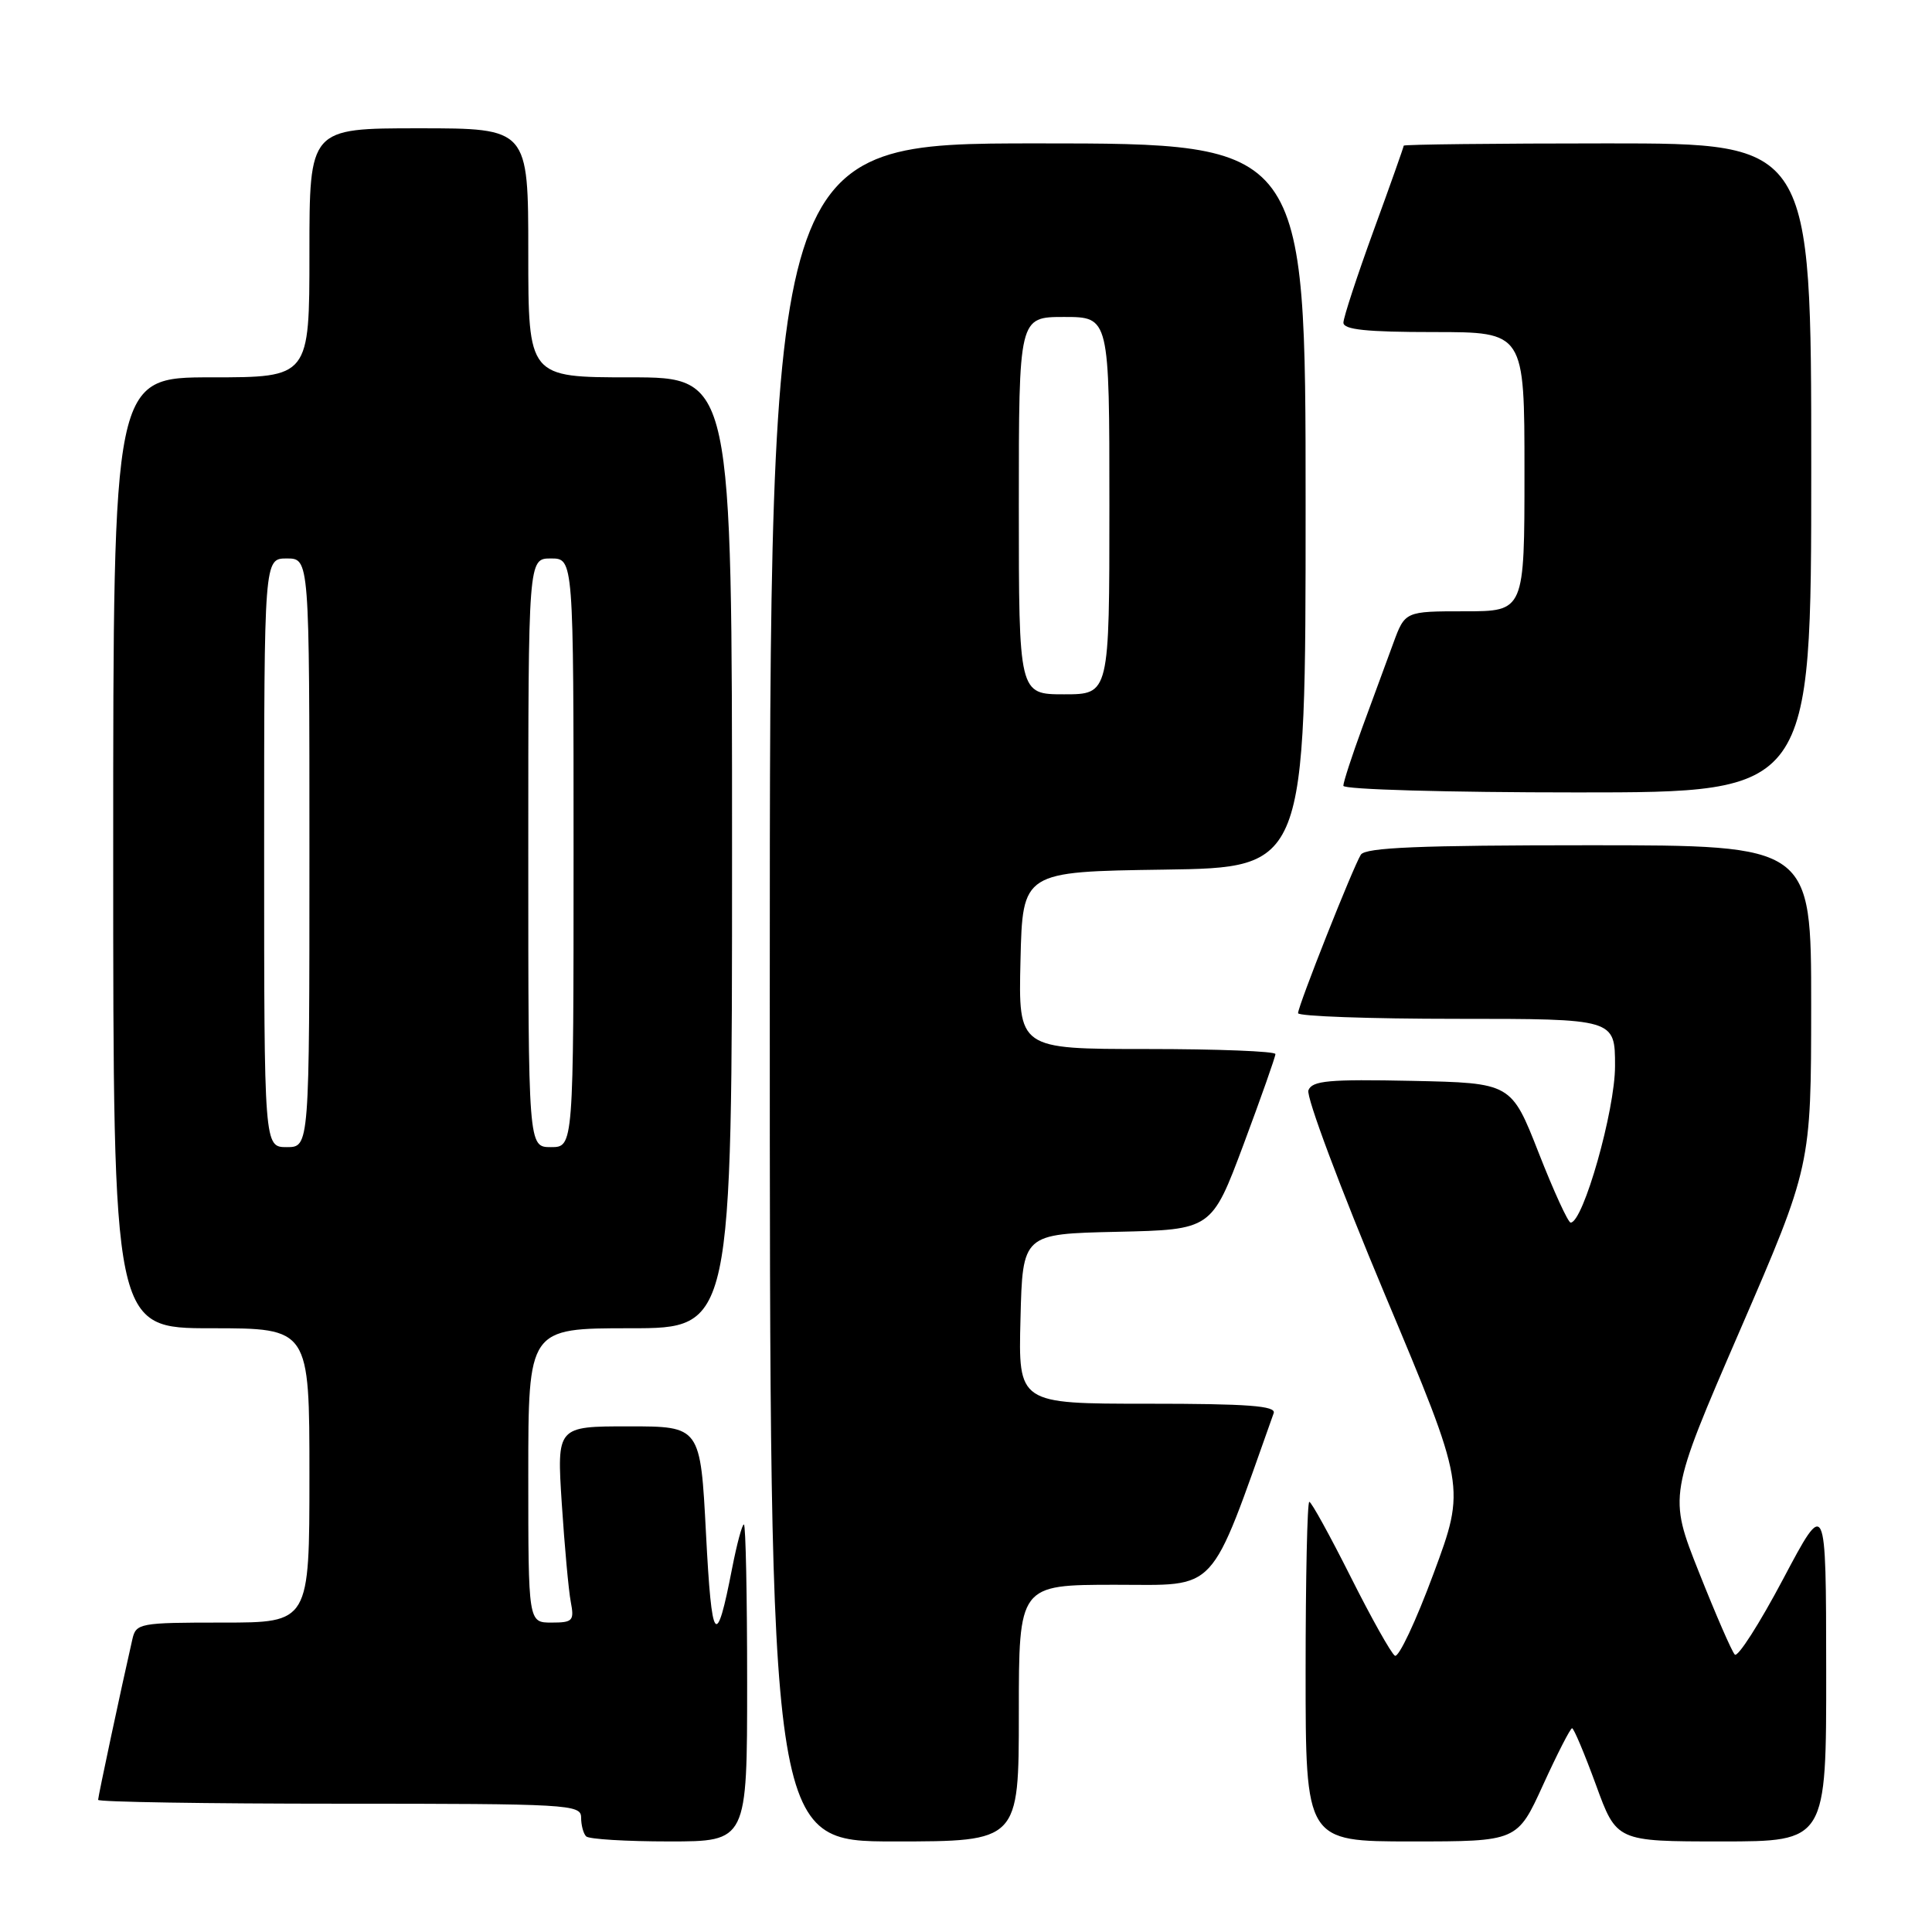 <?xml version="1.0" encoding="UTF-8" standalone="no"?>
<!DOCTYPE svg PUBLIC "-//W3C//DTD SVG 1.1//EN" "http://www.w3.org/Graphics/SVG/1.1/DTD/svg11.dtd" >
<svg xmlns="http://www.w3.org/2000/svg" xmlns:xlink="http://www.w3.org/1999/xlink" version="1.1" viewBox="0 0 256 256">
 <g >
 <path fill="currentColor"
d=" M 99.00 223.00 C 99.00 211.45 98.81 202.00 98.57 202.00 C 98.33 202.00 97.64 204.59 97.02 207.75 C 94.90 218.68 94.31 217.92 93.55 203.25 C 92.81 189.00 92.81 189.00 83.30 189.00 C 73.78 189.00 73.78 189.00 74.44 199.25 C 74.81 204.89 75.34 210.74 75.63 212.25 C 76.11 214.77 75.90 215.00 73.08 215.00 C 70.00 215.00 70.00 215.00 70.00 195.50 C 70.00 176.00 70.00 176.00 83.50 176.00 C 97.00 176.00 97.00 176.00 97.00 113.00 C 97.00 50.00 97.00 50.00 83.50 50.00 C 70.00 50.00 70.00 50.00 70.00 33.50 C 70.00 17.00 70.00 17.00 55.50 17.00 C 41.00 17.00 41.00 17.00 41.00 33.50 C 41.00 50.00 41.00 50.00 28.00 50.00 C 15.00 50.00 15.00 50.00 15.00 113.00 C 15.00 176.00 15.00 176.00 28.00 176.00 C 41.00 176.00 41.00 176.00 41.00 195.50 C 41.00 215.00 41.00 215.00 29.52 215.00 C 18.43 215.00 18.02 215.08 17.53 217.25 C 16.06 223.68 13.00 238.05 13.00 238.49 C 13.00 238.77 27.40 239.00 45.00 239.00 C 75.36 239.00 77.00 239.09 77.00 240.83 C 77.00 241.84 77.30 242.97 77.67 243.33 C 78.03 243.70 82.98 244.00 88.67 244.00 C 99.00 244.00 99.00 244.00 99.00 223.00 Z  M 135.00 227.00 C 135.00 210.00 135.00 210.00 147.75 209.99 C 161.57 209.99 160.12 211.56 168.77 187.25 C 169.11 186.28 165.36 186.00 152.07 186.00 C 134.93 186.00 134.93 186.00 135.22 174.75 C 135.50 163.50 135.50 163.50 148.03 163.22 C 160.55 162.94 160.55 162.94 164.78 151.64 C 167.10 145.42 169.00 140.03 169.00 139.67 C 169.00 139.30 161.34 139.00 151.97 139.00 C 134.94 139.00 134.94 139.00 135.22 127.25 C 135.50 115.50 135.50 115.50 154.25 115.23 C 173.00 114.96 173.00 114.96 173.00 66.98 C 173.00 19.00 173.00 19.00 137.50 19.00 C 102.00 19.00 102.00 19.00 102.00 131.50 C 102.00 244.00 102.00 244.00 118.50 244.00 C 135.00 244.00 135.00 244.00 135.00 227.00 Z  M 204.47 236.50 C 206.35 232.38 208.08 229.00 208.31 229.00 C 208.54 229.00 209.96 232.38 211.47 236.50 C 214.20 244.00 214.20 244.00 228.10 244.00 C 242.00 244.00 242.00 244.00 241.98 221.25 C 241.96 198.50 241.96 198.50 236.27 209.24 C 233.14 215.15 230.26 219.65 229.87 219.24 C 229.47 218.83 227.34 213.92 225.12 208.33 C 221.08 198.16 221.08 198.16 230.53 176.33 C 239.98 154.50 239.98 154.50 239.99 133.25 C 240.00 112.00 240.00 112.00 210.56 112.00 C 188.10 112.00 180.93 112.30 180.32 113.25 C 179.30 114.86 172.01 133.26 172.00 134.25 C 172.00 134.66 181.45 135.00 193.00 135.00 C 214.00 135.00 214.00 135.00 214.00 141.25 C 214.01 147.11 209.78 162.00 208.12 162.00 C 207.78 162.00 205.87 157.83 203.88 152.75 C 200.25 143.50 200.25 143.50 187.11 143.22 C 176.05 142.99 173.87 143.19 173.37 144.47 C 173.05 145.31 177.61 157.48 183.50 171.52 C 194.21 197.03 194.21 197.03 189.96 208.49 C 187.63 214.79 185.32 219.70 184.83 219.39 C 184.34 219.09 181.70 214.38 178.96 208.92 C 176.22 203.47 173.76 199.00 173.49 199.00 C 173.22 199.00 173.00 209.12 173.00 221.50 C 173.00 244.00 173.00 244.00 187.03 244.00 C 201.05 244.00 201.05 244.00 204.47 236.50 Z  M 240.00 62.00 C 240.00 19.00 240.00 19.00 213.00 19.00 C 198.15 19.00 186.00 19.14 186.00 19.30 C 186.00 19.47 184.21 24.53 182.01 30.55 C 179.82 36.57 178.02 42.06 178.01 42.75 C 178.00 43.68 181.06 44.00 190.00 44.00 C 202.00 44.00 202.00 44.00 202.00 62.50 C 202.00 81.00 202.00 81.00 194.08 81.00 C 186.17 81.00 186.17 81.00 184.61 85.25 C 183.75 87.59 181.91 92.59 180.52 96.37 C 179.14 100.15 178.00 103.63 178.00 104.12 C 178.00 104.61 191.79 105.00 209.00 105.00 C 240.00 105.00 240.00 105.00 240.00 62.00 Z  M 35.00 113.00 C 35.00 74.00 35.00 74.00 38.00 74.00 C 41.00 74.00 41.00 74.00 41.00 113.00 C 41.00 152.00 41.00 152.00 38.00 152.00 C 35.00 152.00 35.00 152.00 35.00 113.00 Z  M 70.00 113.00 C 70.00 74.00 70.00 74.00 73.00 74.00 C 76.00 74.00 76.00 74.00 76.00 113.00 C 76.00 152.00 76.00 152.00 73.00 152.00 C 70.00 152.00 70.00 152.00 70.00 113.00 Z  M 135.00 67.00 C 135.00 42.00 135.00 42.00 141.00 42.00 C 147.00 42.00 147.00 42.00 147.00 67.00 C 147.00 92.00 147.00 92.00 141.00 92.00 C 135.00 92.00 135.00 92.00 135.00 67.00 Z "/>
</g>
</svg>